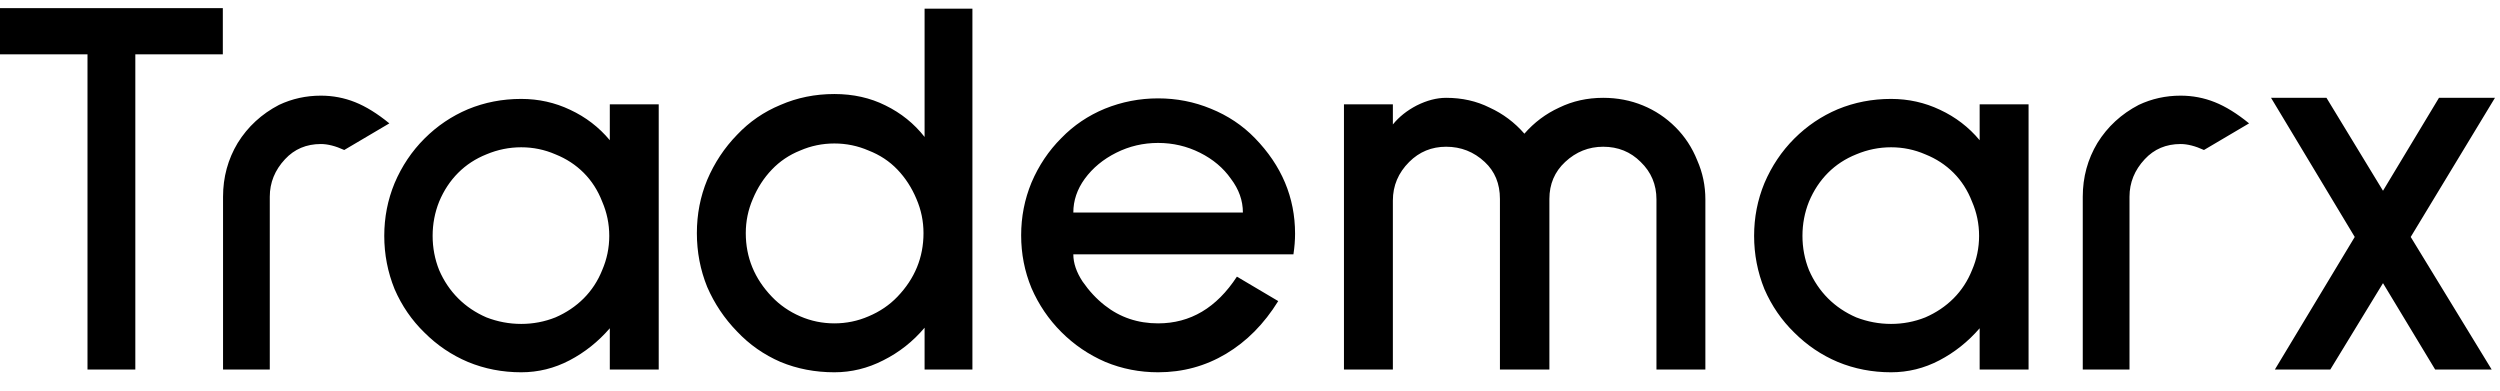 <svg width="115" height="18" viewBox="0 0 115 18" fill="none" xmlns="http://www.w3.org/2000/svg">
<path d="M6.225 2.5V17H4.025V2.5H7.07805e-08V0.375H10.25V2.5H6.225ZM15.835 6.9C15.435 6.717 15.076 6.625 14.76 6.625C14.093 6.625 13.543 6.858 13.11 7.325C12.643 7.825 12.41 8.4 12.41 9.05V17H10.26V9.05C10.26 8.15 10.485 7.325 10.935 6.575C11.401 5.825 12.035 5.242 12.835 4.825C13.435 4.542 14.076 4.4 14.76 4.4C15.31 4.4 15.835 4.5 16.335 4.7C16.835 4.9 17.36 5.225 17.91 5.675L15.835 6.9ZM28.051 17V15.1C27.517 15.717 26.901 16.208 26.201 16.575C25.501 16.942 24.759 17.125 23.976 17.125C23.109 17.125 22.292 16.967 21.526 16.65C20.776 16.333 20.109 15.883 19.526 15.3C18.942 14.733 18.484 14.067 18.151 13.3C17.834 12.517 17.676 11.7 17.676 10.85C17.676 10 17.834 9.192 18.151 8.425C18.484 7.642 18.942 6.958 19.526 6.375C20.109 5.792 20.776 5.342 21.526 5.025C22.292 4.708 23.109 4.55 23.976 4.55C24.776 4.55 25.526 4.717 26.226 5.05C26.942 5.383 27.551 5.85 28.051 6.45V4.8H30.301V17H28.051ZM23.976 6.775C23.426 6.775 22.892 6.883 22.376 7.1C21.876 7.3 21.442 7.583 21.076 7.95C20.709 8.317 20.417 8.758 20.201 9.275C20.001 9.775 19.901 10.3 19.901 10.85C19.901 11.4 20.001 11.925 20.201 12.425C20.417 12.925 20.709 13.358 21.076 13.725C21.442 14.092 21.876 14.383 22.376 14.6C22.892 14.8 23.426 14.9 23.976 14.9C24.526 14.9 25.051 14.8 25.551 14.6C26.051 14.383 26.484 14.092 26.851 13.725C27.217 13.358 27.501 12.925 27.701 12.425C27.917 11.925 28.026 11.4 28.026 10.85C28.026 10.3 27.917 9.775 27.701 9.275C27.501 8.758 27.217 8.317 26.851 7.95C26.484 7.583 26.051 7.3 25.551 7.1C25.051 6.883 24.526 6.775 23.976 6.775ZM42.531 17V15.075C41.997 15.708 41.364 16.208 40.631 16.575C39.914 16.942 39.164 17.125 38.381 17.125C37.497 17.125 36.672 16.967 35.906 16.65C35.139 16.317 34.472 15.85 33.906 15.25C33.322 14.65 32.864 13.967 32.531 13.2C32.214 12.417 32.056 11.592 32.056 10.725C32.056 9.858 32.214 9.042 32.531 8.275C32.864 7.492 33.322 6.8 33.906 6.2C34.472 5.6 35.139 5.142 35.906 4.825C36.672 4.492 37.497 4.325 38.381 4.325C39.247 4.325 40.031 4.5 40.731 4.85C41.447 5.2 42.047 5.683 42.531 6.3V0.4H44.731V17H42.531ZM38.381 6.6C37.831 6.6 37.306 6.708 36.806 6.925C36.306 7.125 35.872 7.417 35.506 7.8C35.139 8.183 34.847 8.633 34.631 9.15C34.414 9.65 34.306 10.175 34.306 10.725C34.306 11.842 34.706 12.817 35.506 13.65C35.872 14.033 36.306 14.333 36.806 14.55C37.306 14.767 37.831 14.875 38.381 14.875C38.931 14.875 39.456 14.767 39.956 14.55C40.472 14.333 40.914 14.033 41.281 13.65C42.081 12.817 42.481 11.842 42.481 10.725C42.481 10.175 42.372 9.65 42.156 9.15C41.939 8.633 41.647 8.183 41.281 7.8C40.914 7.417 40.472 7.125 39.956 6.925C39.456 6.708 38.931 6.6 38.381 6.6ZM49.373 11.7C49.373 12.1 49.514 12.517 49.798 12.95C50.098 13.383 50.439 13.75 50.823 14.05C51.523 14.6 52.339 14.875 53.273 14.875C54.756 14.875 55.964 14.158 56.898 12.725L58.798 13.85C58.148 14.9 57.348 15.708 56.398 16.275C55.448 16.842 54.406 17.125 53.273 17.125C52.423 17.125 51.614 16.967 50.848 16.65C50.081 16.317 49.406 15.858 48.823 15.275C48.239 14.692 47.781 14.017 47.448 13.25C47.131 12.483 46.973 11.675 46.973 10.825C46.973 9.975 47.131 9.167 47.448 8.4C47.781 7.617 48.239 6.933 48.823 6.35C49.389 5.767 50.056 5.317 50.823 5C51.606 4.683 52.423 4.525 53.273 4.525C54.123 4.525 54.931 4.683 55.698 5C56.481 5.317 57.156 5.767 57.723 6.35C58.956 7.617 59.573 9.083 59.573 10.75C59.573 11.05 59.548 11.367 59.498 11.7H49.373ZM53.273 6.575C52.589 6.575 51.948 6.725 51.348 7.025C50.748 7.325 50.264 7.725 49.898 8.225C49.548 8.708 49.373 9.225 49.373 9.775H57.173C57.173 9.225 56.989 8.708 56.623 8.225C56.273 7.725 55.798 7.325 55.198 7.025C54.598 6.725 53.956 6.575 53.273 6.575ZM76.197 17V9.175C76.197 8.492 75.956 7.917 75.472 7.45C75.006 6.983 74.431 6.75 73.747 6.75C73.081 6.75 72.497 6.983 71.997 7.45C71.514 7.9 71.272 8.467 71.272 9.15V17H68.997V9.15C68.997 8.45 68.764 7.883 68.297 7.45C67.797 6.983 67.206 6.75 66.522 6.75C65.856 6.75 65.289 6.983 64.822 7.45C64.322 7.95 64.072 8.542 64.072 9.225V17H61.822V4.8H64.072V5.725C64.356 5.375 64.722 5.083 65.172 4.85C65.639 4.617 66.089 4.5 66.522 4.5C67.256 4.5 67.922 4.65 68.522 4.95C69.139 5.233 69.672 5.633 70.122 6.15C70.572 5.633 71.106 5.233 71.722 4.95C72.339 4.65 73.014 4.5 73.747 4.5C74.397 4.5 75.006 4.617 75.572 4.85C76.139 5.083 76.639 5.417 77.072 5.85C77.506 6.283 77.839 6.792 78.072 7.375C78.322 7.942 78.447 8.542 78.447 9.175V17H76.197ZM91.064 17V15.1C90.53 15.717 89.913 16.208 89.213 16.575C88.513 16.942 87.772 17.125 86.989 17.125C86.122 17.125 85.305 16.967 84.538 16.65C83.788 16.333 83.122 15.883 82.538 15.3C81.955 14.733 81.497 14.067 81.163 13.3C80.847 12.517 80.689 11.7 80.689 10.85C80.689 10 80.847 9.192 81.163 8.425C81.497 7.642 81.955 6.958 82.538 6.375C83.122 5.792 83.788 5.342 84.538 5.025C85.305 4.708 86.122 4.55 86.989 4.55C87.788 4.55 88.538 4.717 89.239 5.05C89.955 5.383 90.564 5.85 91.064 6.45V4.8H93.314V17H91.064ZM86.989 6.775C86.439 6.775 85.905 6.883 85.388 7.1C84.888 7.3 84.455 7.583 84.088 7.95C83.722 8.317 83.43 8.758 83.213 9.275C83.013 9.775 82.913 10.3 82.913 10.85C82.913 11.4 83.013 11.925 83.213 12.425C83.43 12.925 83.722 13.358 84.088 13.725C84.455 14.092 84.888 14.383 85.388 14.6C85.905 14.8 86.439 14.9 86.989 14.9C87.538 14.9 88.064 14.8 88.564 14.6C89.064 14.383 89.497 14.092 89.864 13.725C90.23 13.358 90.513 12.925 90.713 12.425C90.93 11.925 91.038 11.4 91.038 10.85C91.038 10.3 90.93 9.775 90.713 9.275C90.513 8.758 90.23 8.317 89.864 7.95C89.497 7.583 89.064 7.3 88.564 7.1C88.064 6.883 87.538 6.775 86.989 6.775ZM101.382 6.9C100.982 6.717 100.623 6.625 100.307 6.625C99.64 6.625 99.09 6.858 98.657 7.325C98.19 7.825 97.957 8.4 97.957 9.05V17H95.807V9.05C95.807 8.15 96.032 7.325 96.482 6.575C96.948 5.825 97.582 5.242 98.382 4.825C98.982 4.542 99.623 4.4 100.307 4.4C100.857 4.4 101.382 4.5 101.882 4.7C102.382 4.9 102.907 5.225 103.457 5.675L101.382 6.9ZM110.893 10.9L114.618 17H112.018L109.618 13.025L107.193 17H104.643L108.318 10.9L104.468 4.5H107.018L109.618 8.775L112.193 4.5H114.768L110.893 10.9Z" fill="black"/>
</svg>
